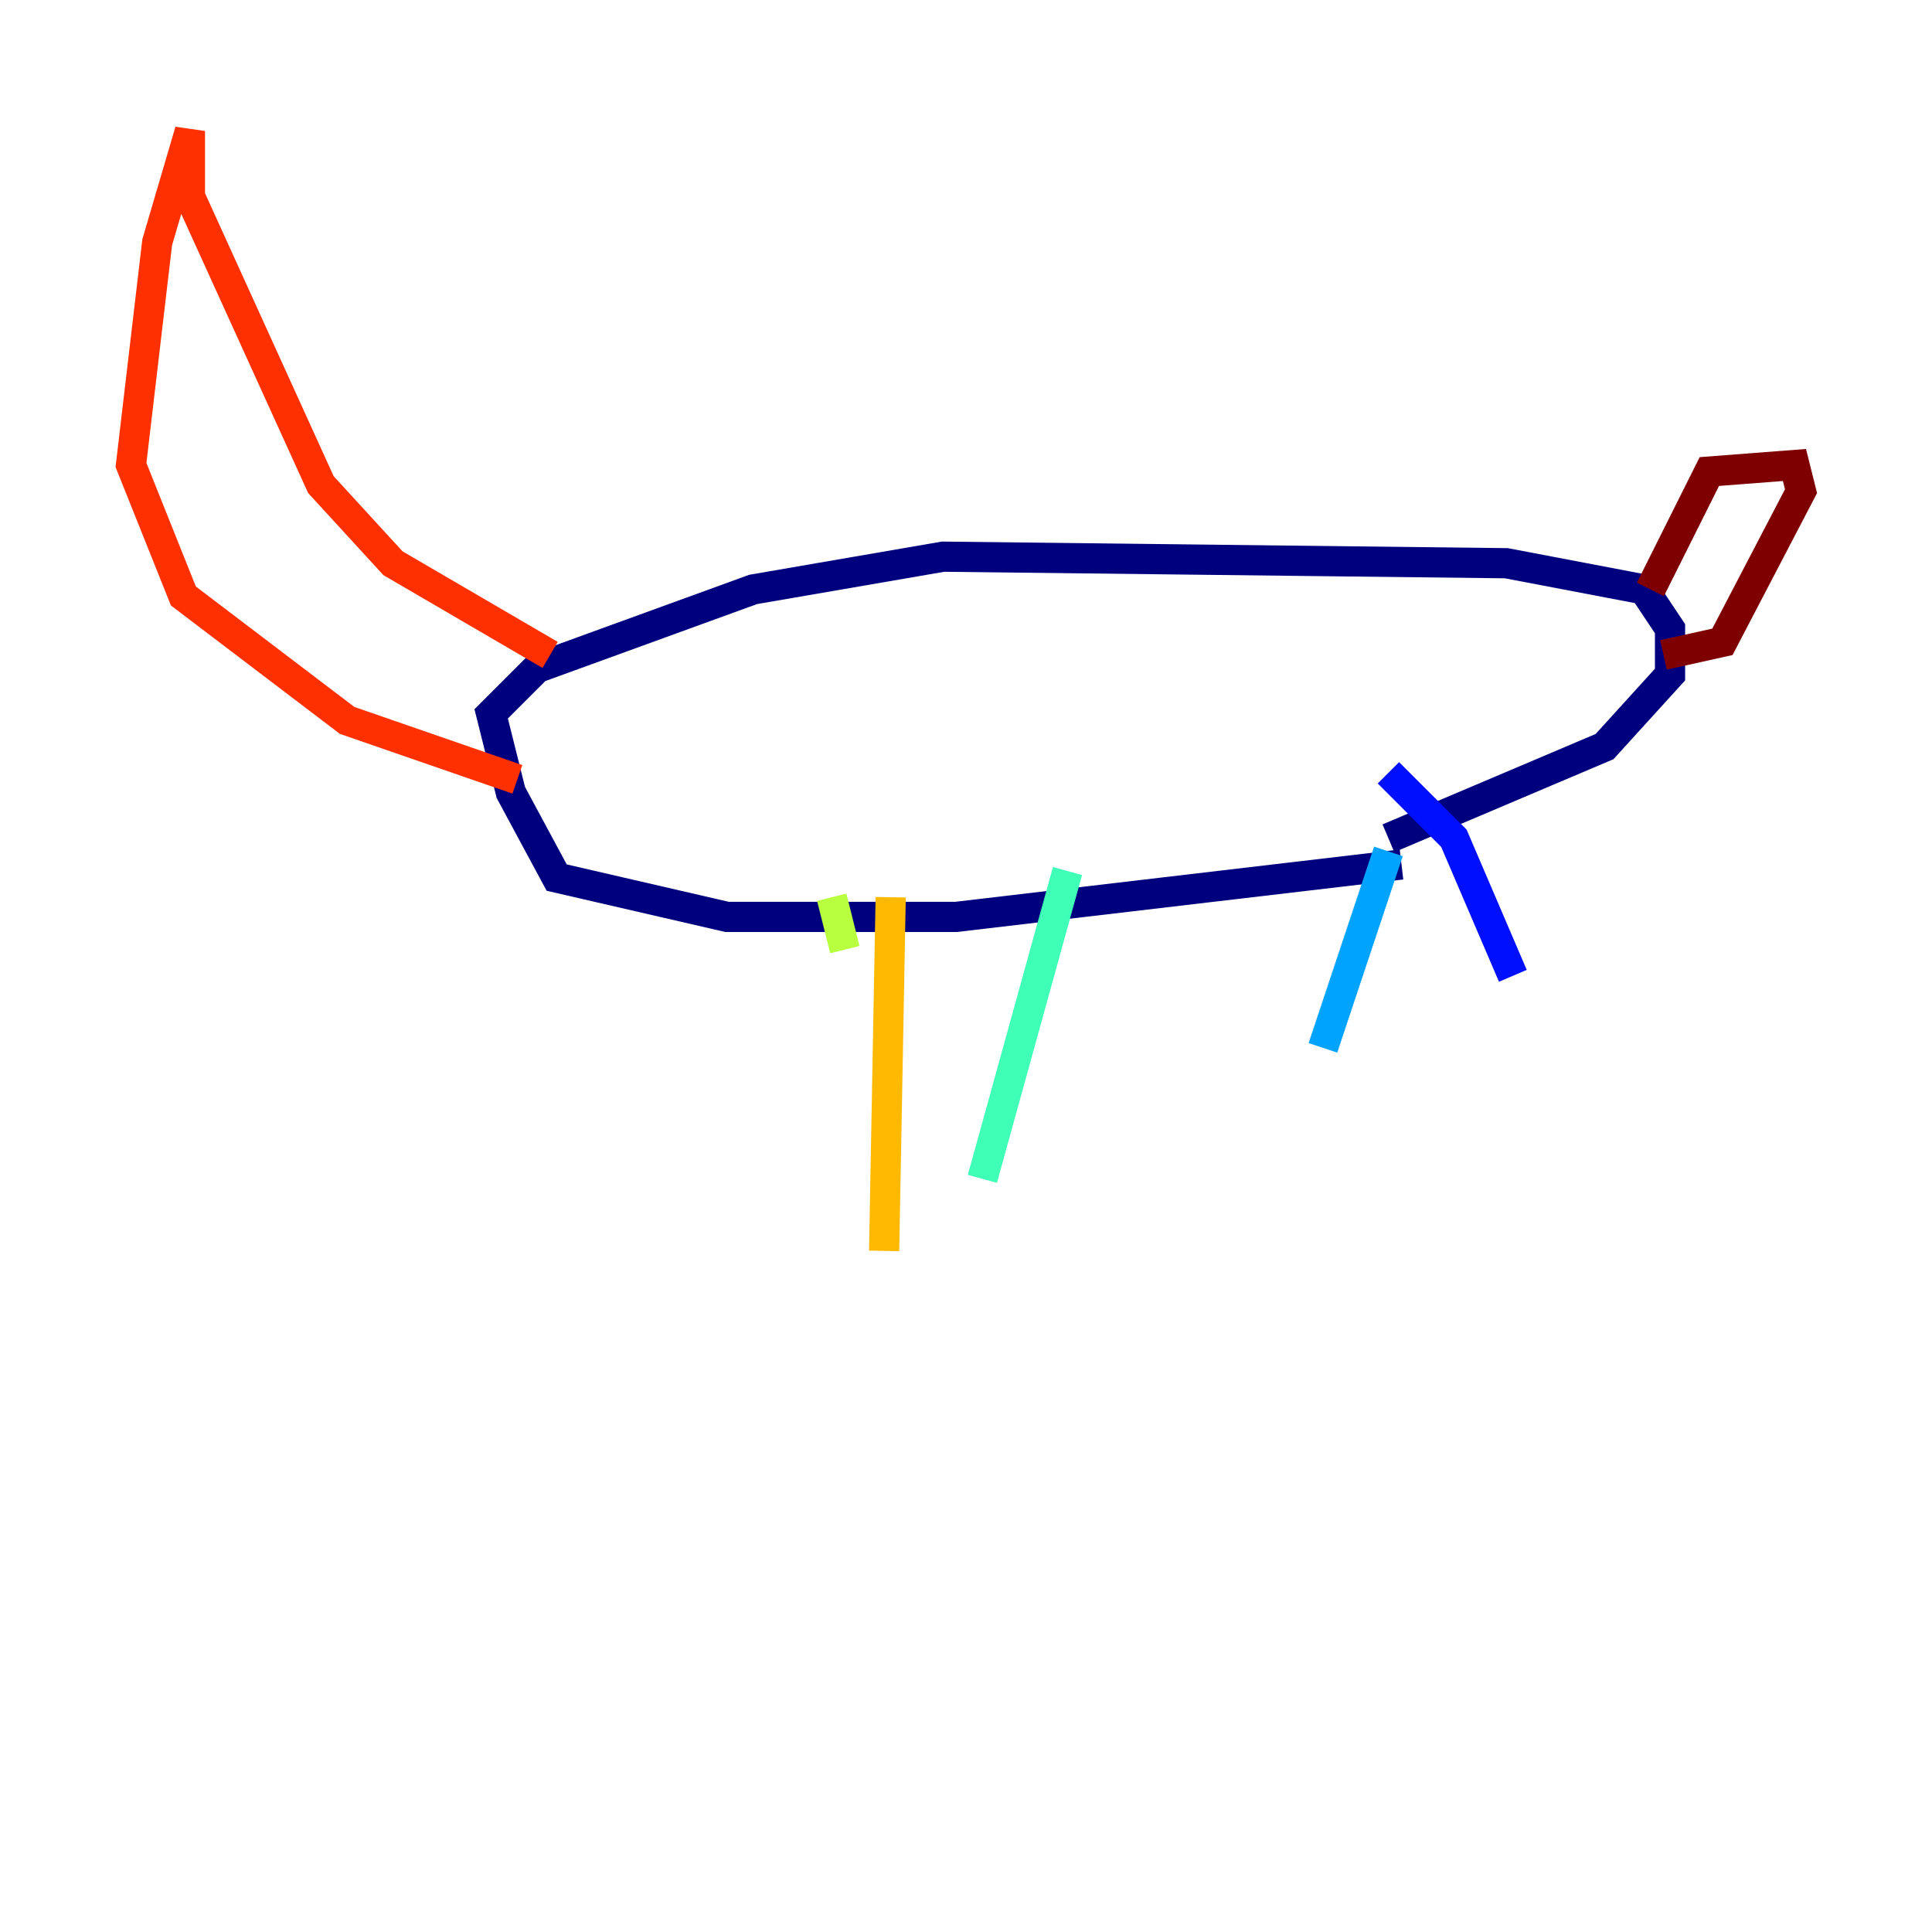 <?xml version="1.0" encoding="utf-8" ?>
<svg baseProfile="tiny" height="128" version="1.2" viewBox="0,0,128,128" width="128" xmlns="http://www.w3.org/2000/svg" xmlns:ev="http://www.w3.org/2001/xml-events" xmlns:xlink="http://www.w3.org/1999/xlink"><defs /><polyline fill="none" points="92.854,57.275 63.349,60.746 48.163,60.746 36.881,58.142 33.844,52.502 32.542,47.295 35.58,44.258 49.898,39.051 62.481,36.881 99.797,37.315 108.909,39.051 110.644,41.654 110.644,44.691 106.305,49.464 91.986,55.539" stroke="#00007f" stroke-width="2" /><polyline fill="none" points="91.986,51.2 96.325,55.539 100.231,64.651" stroke="#0010ff" stroke-width="2" /><polyline fill="none" points="91.986,56.407 87.647,69.424" stroke="#00a4ff" stroke-width="2" /><polyline fill="none" points="70.725,57.709 65.085,78.102" stroke="#3fffb7" stroke-width="2" /><polyline fill="none" points="55.105,59.444 55.973,62.915" stroke="#b7ff3f" stroke-width="2" /><polyline fill="none" points="59.01,59.444 58.576,82.875" stroke="#ffb900" stroke-width="2" /><polyline fill="none" points="36.447,43.39 26.034,37.315 21.261,32.108 12.583,13.017 12.583,8.678 10.414,16.054 8.678,30.807 12.149,39.485 22.997,47.729 34.278,51.634" stroke="#ff3000" stroke-width="2" /><polyline fill="none" points="110.21,43.39 114.115,42.522 119.322,32.542 118.888,30.807 113.248,31.241 109.342,39.051" stroke="#7f0000" stroke-width="2" /></svg>